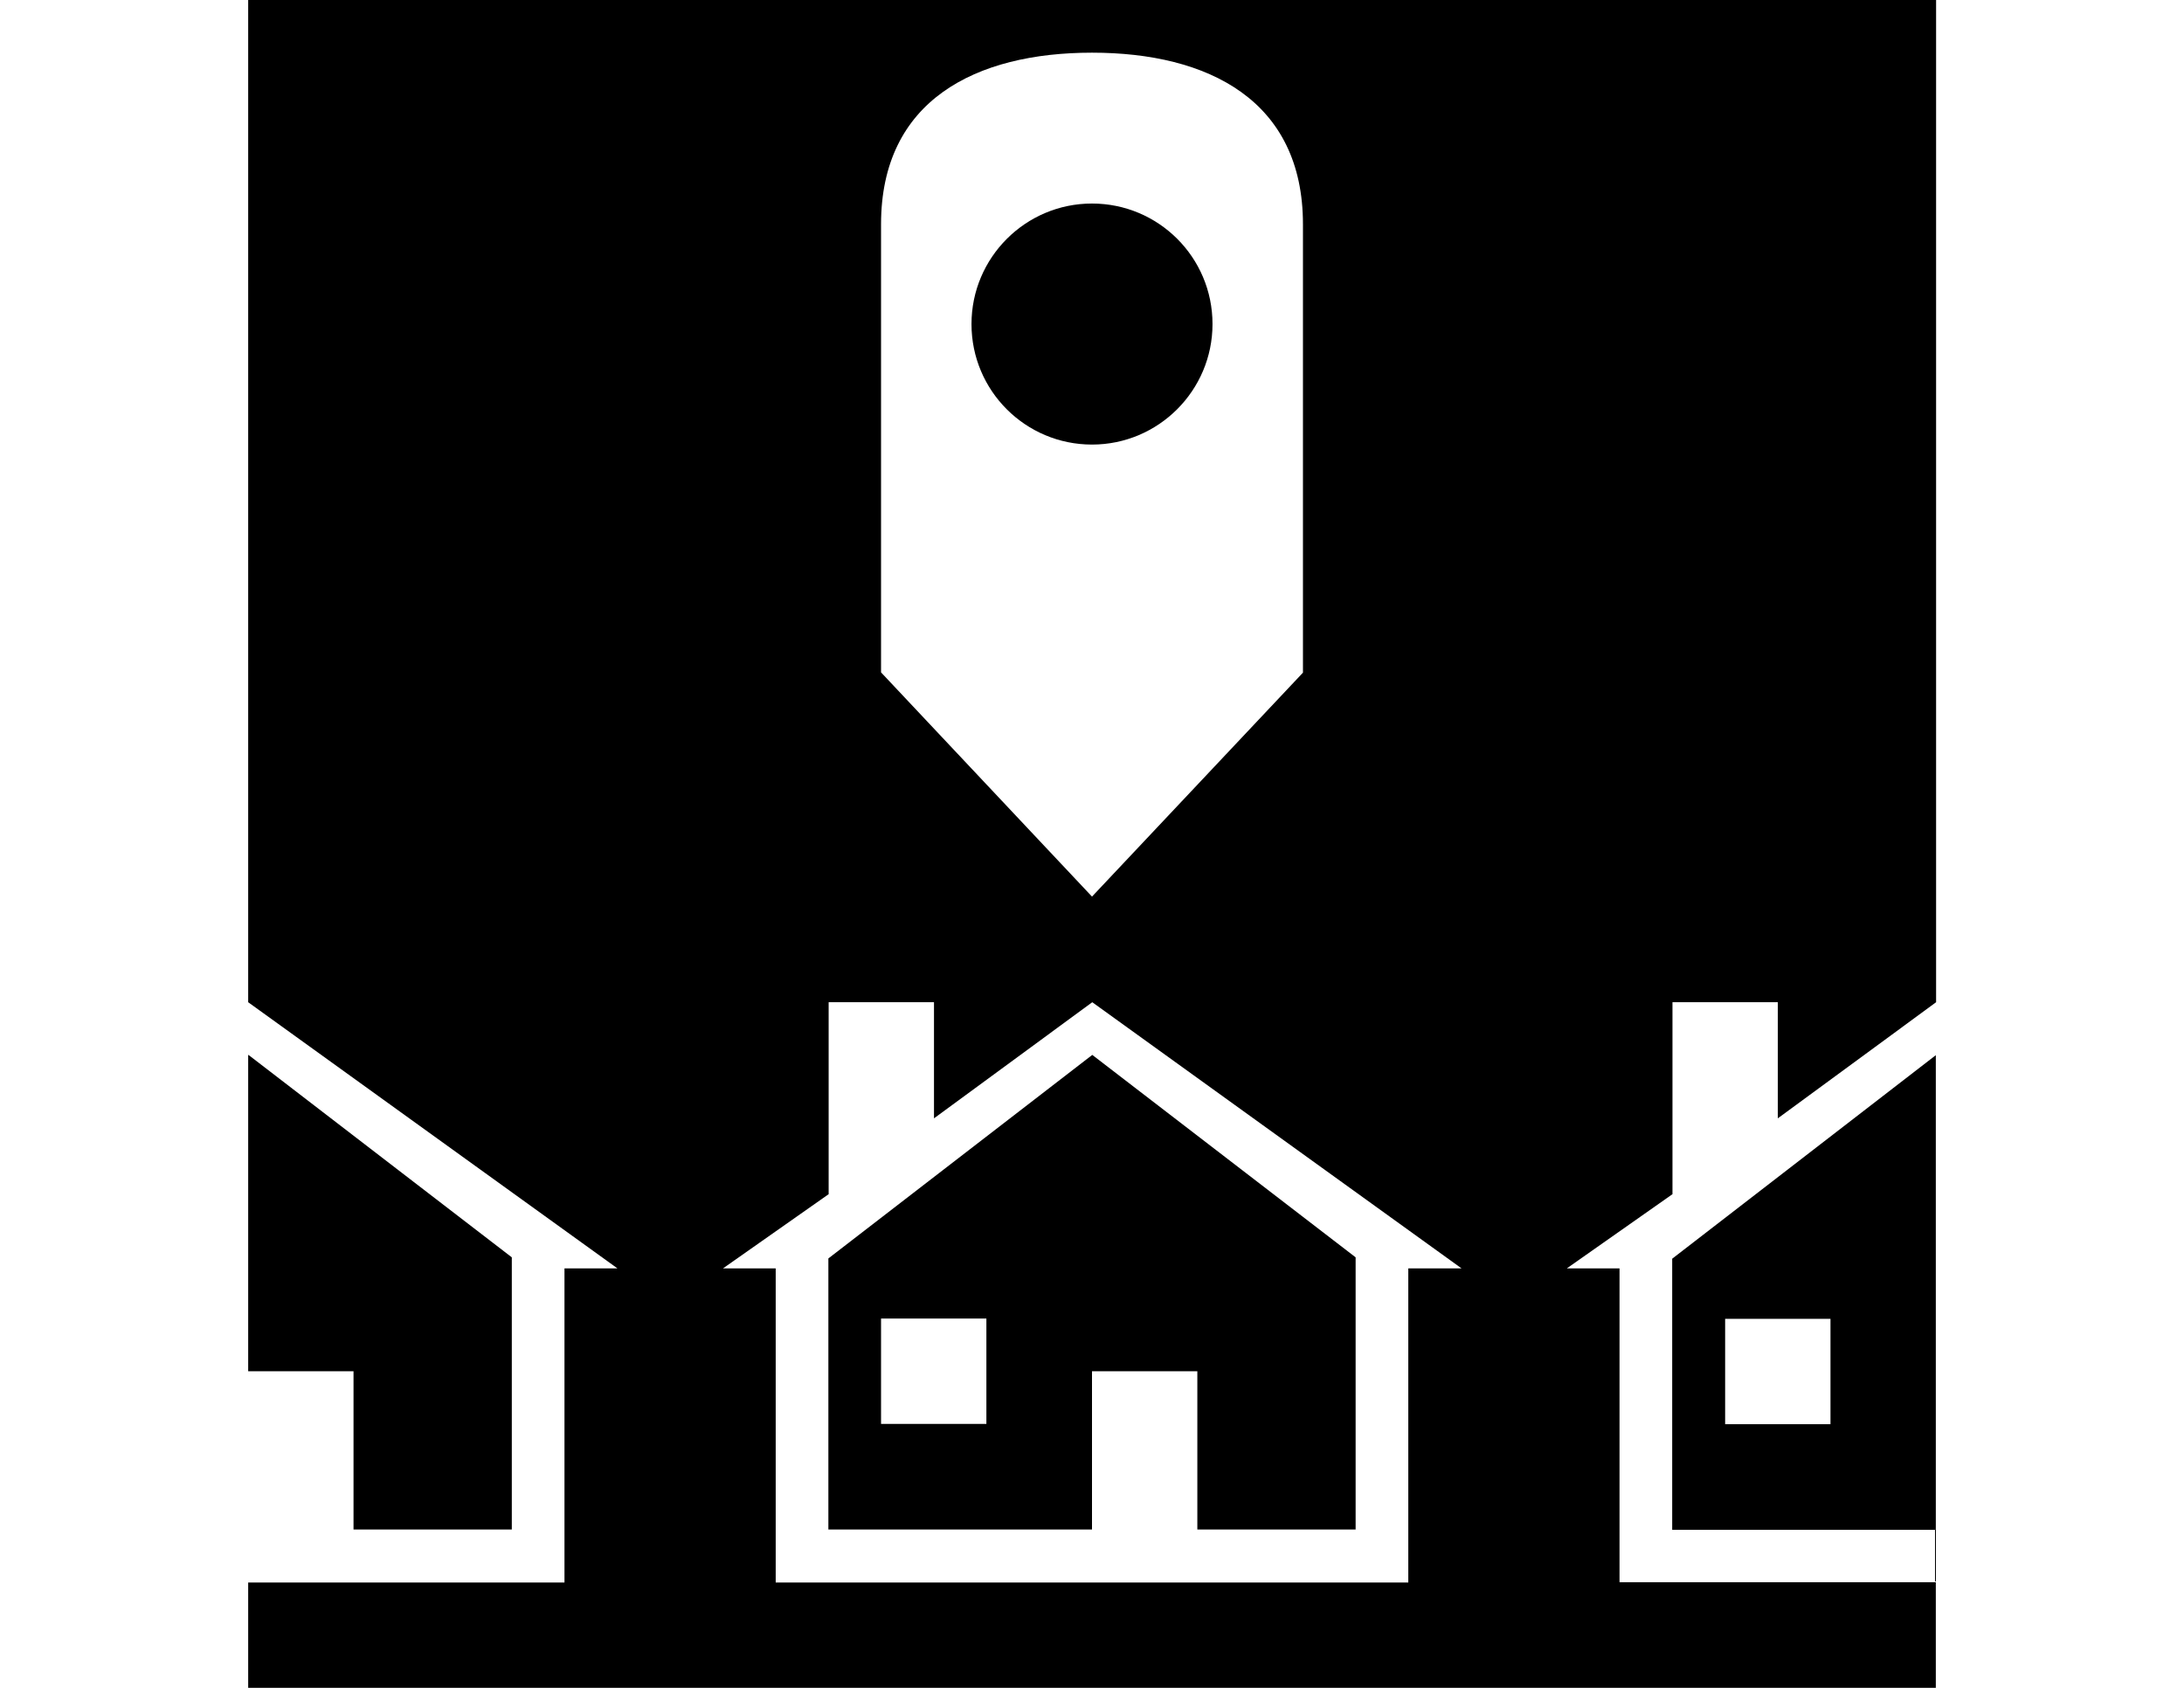 <?xml version="1.0" encoding="utf-8"?>
<!-- Generator: Adobe Illustrator 18.0.0, SVG Export Plug-In . SVG Version: 6.00 Build 0)  -->
<!DOCTYPE svg PUBLIC "-//W3C//DTD SVG 1.1//EN" "http://www.w3.org/Graphics/SVG/1.1/DTD/svg11.dtd">
<svg version="1.1" id="Layer_1" xmlns="http://www.w3.org/2000/svg" xmlns:xlink="http://www.w3.org/1999/xlink" x="0px" y="0px"
	 viewBox="0 0 792 612" enable-background="new 0 0 792 612" xml:space="preserve">
<g>
	<path d="M300.4,554.6H396l0-57.4h38.2v57.4h57.4v-98.7l-95.5-73.4l-95.7,73.8V554.6z M319.5,478.1h38.2v38.2h-38.2
		V478.1z"/>
	<path d="M439.7,117.5c0-24.2-19.6-43.7-43.7-43.7s-43.7,19.6-43.7,43.7c0,24.2,19.6,43.7,43.7,43.7
		S439.7,141.6,439.7,117.5z"/>
	<path d="M702,554.6v19.1h-19.1h-95.6V459.9h-19.1l38.3-26.9v-69.6h38.2v42.1l57.4-42.1v19.2v114.7l0,3V0H90v612h612
		L702,554.6L702,554.6z M319.5,81.3c0-44.9,34.3-62.2,76.5-62.2s76.5,17.3,76.5,62.2c0,0,0,0,0,0.1v162.5L396,325.1l-76.5-81.3V81.3
		z M204.7,459.9v113.9h-95.6H90v-19.1v-57.4V382.6v-19.2l133.9,96.5H204.7z M510.7,459.9v113.9h-95.6h-38.2h-95.6V459.9h-19.1
		l38.3-26.9v-69.6h38.2v42.1l57.4-42.1l133.9,96.5H510.7z"/>
	<polygon points="702,554.6 702,500.3 702,554.6 	"/>
	<polygon points="702,554.6 702,554.6 702,500.3 702,497.2 	"/>
	<path d="M702,382.6l-95.6,73.8v98.3H702v-57.4V382.6z M663.8,516.4h-38.2v-38.2h38.2V516.4z"/>
	<polygon points="90,497.2 90,554.6 90,554.6 	"/>
	<polygon points="128.2,554.6 185.6,554.6 185.6,455.9 90.1,382.5 90,382.6 90,497.2 128.2,497.2 	"/>
</g>
</svg>
